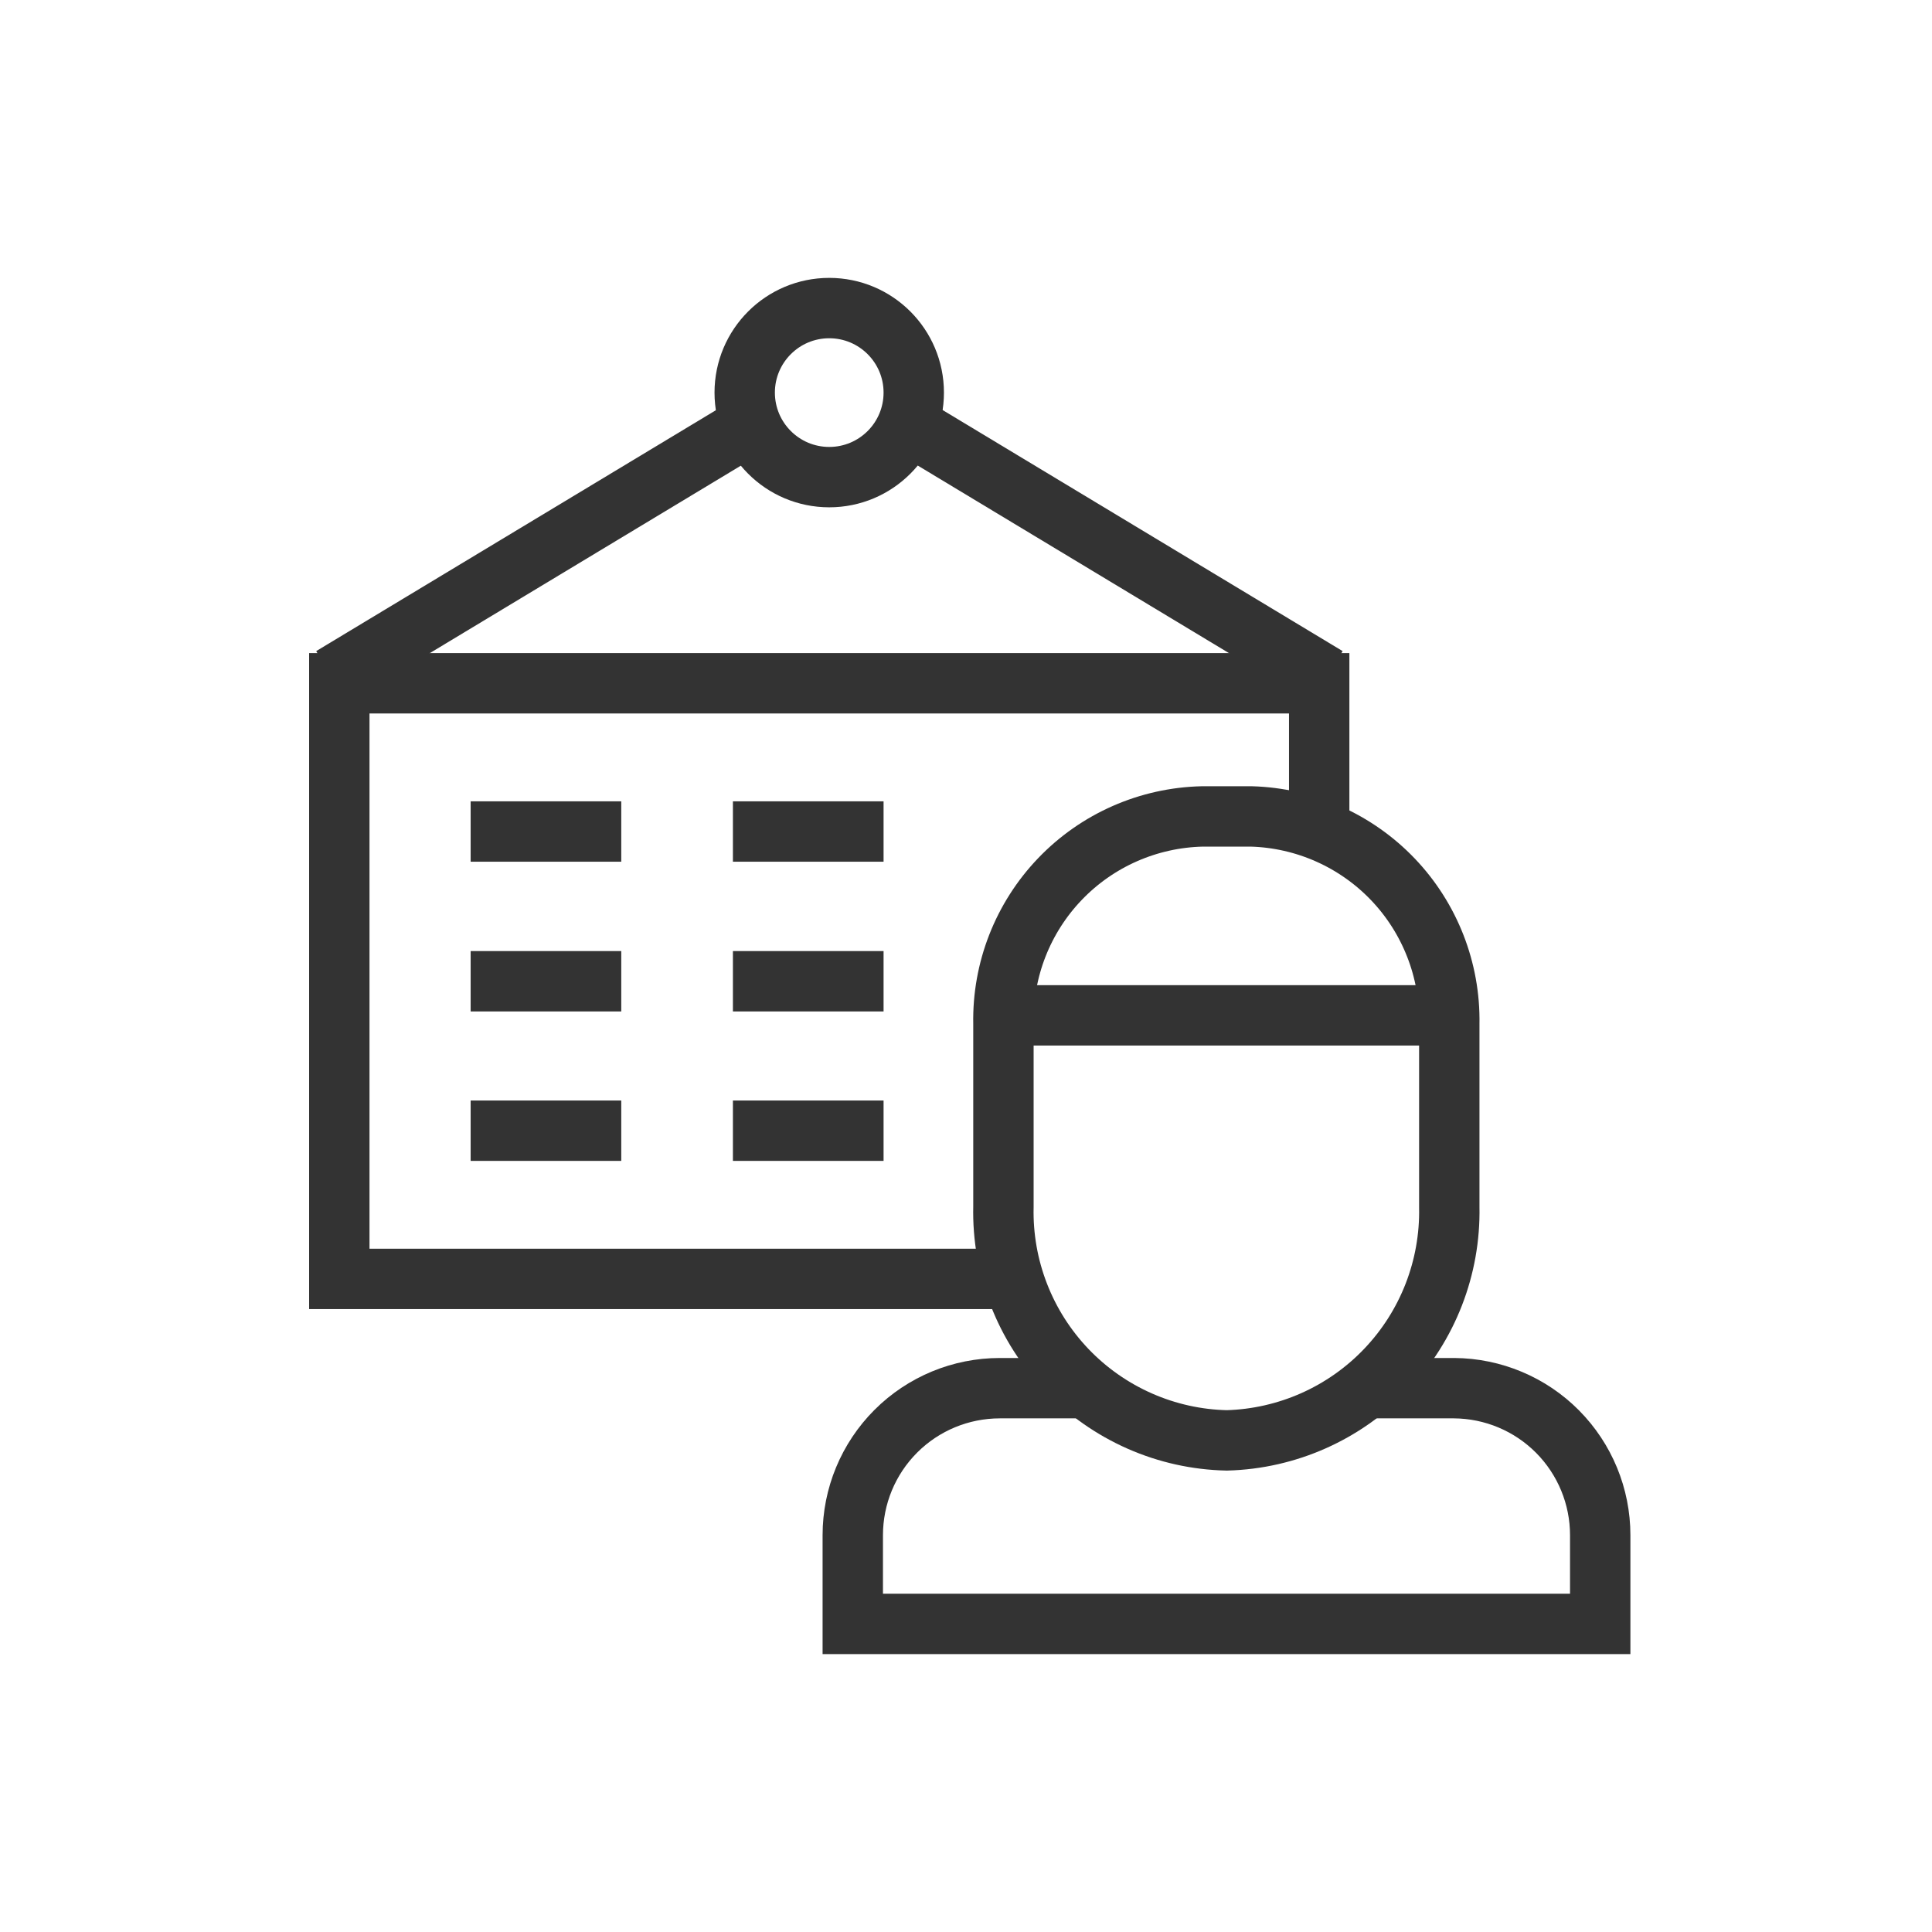 <svg width="48" height="48" viewBox="0 0 48 48" fill="none" xmlns="http://www.w3.org/2000/svg">
    <g clip-path="url(#clip0_234_8928)">
        <path d="M25.2 31.774H8.43V16.976H32.775V20.591" stroke="#333333" stroke-width="1.5" stroke-miterlimit="10"/>
        <path d="M33.989 34.489H36.127C37.092 34.495 38.015 34.882 38.695 35.566C39.375 36.251 39.757 37.176 39.757 38.141V40.346H21.187V38.141C21.187 37.172 21.572 36.243 22.257 35.558C22.942 34.873 23.871 34.489 24.84 34.489H27.007" stroke="#333333" stroke-width="1.5" stroke-miterlimit="10"/>
        <path d="M31.087 20.284H29.872C28.534 20.314 27.262 20.872 26.336 21.838C25.409 22.804 24.904 24.098 24.93 25.436V29.981C24.913 30.727 25.043 31.469 25.313 32.164C25.582 32.859 25.987 33.495 26.502 34.034C27.017 34.573 27.634 35.005 28.317 35.306C28.999 35.607 29.734 35.77 30.48 35.786V35.786C31.98 35.745 33.403 35.113 34.438 34.026C35.473 32.941 36.037 31.489 36.007 29.989V25.436C36.031 24.103 35.528 22.813 34.607 21.848C33.686 20.884 32.421 20.321 31.087 20.284V20.284Z" stroke="#333333" stroke-width="1.5" stroke-miterlimit="10"/>
        <path d="M22.342 10.414L32.97 16.819" stroke="#333333" stroke-width="1.5" stroke-miterlimit="10"/>
        <path d="M8.243 16.819L18.87 10.414" stroke="#333333" stroke-width="1.5" stroke-miterlimit="10"/>
        <path d="M20.602 11.854C21.762 11.854 22.702 10.914 22.702 9.754C22.702 8.594 21.762 7.654 20.602 7.654C19.443 7.654 18.502 8.594 18.502 9.754C18.502 10.914 19.443 11.854 20.602 11.854Z" stroke="#333333" stroke-width="1.5" stroke-miterlimit="10"/>
        <path d="M15.435 20.659H11.693" stroke="#333333" stroke-width="1.5" stroke-miterlimit="10"/>
        <path d="M21.952 20.659H18.209" stroke="#333333" stroke-width="1.5" stroke-miterlimit="10"/>
        <path d="M15.435 24.379H11.693" stroke="#333333" stroke-width="1.5" stroke-miterlimit="10"/>
        <path d="M21.952 24.379H18.209" stroke="#333333" stroke-width="1.5" stroke-miterlimit="10"/>
        <path d="M15.435 28.092H11.693" stroke="#333333" stroke-width="1.5" stroke-miterlimit="10"/>
        <path d="M21.952 28.092H18.209" stroke="#333333" stroke-width="1.5" stroke-miterlimit="10"/>
        <path d="M24.93 25.226H36.038" stroke="#333333" stroke-width="1.5" stroke-miterlimit="10"/>
    </g>
    <defs>
        <clipPath id="clip0_234_8928">
            <rect width="48" height="48" fill="white"/>
        </clipPath>
    </defs>
</svg>
